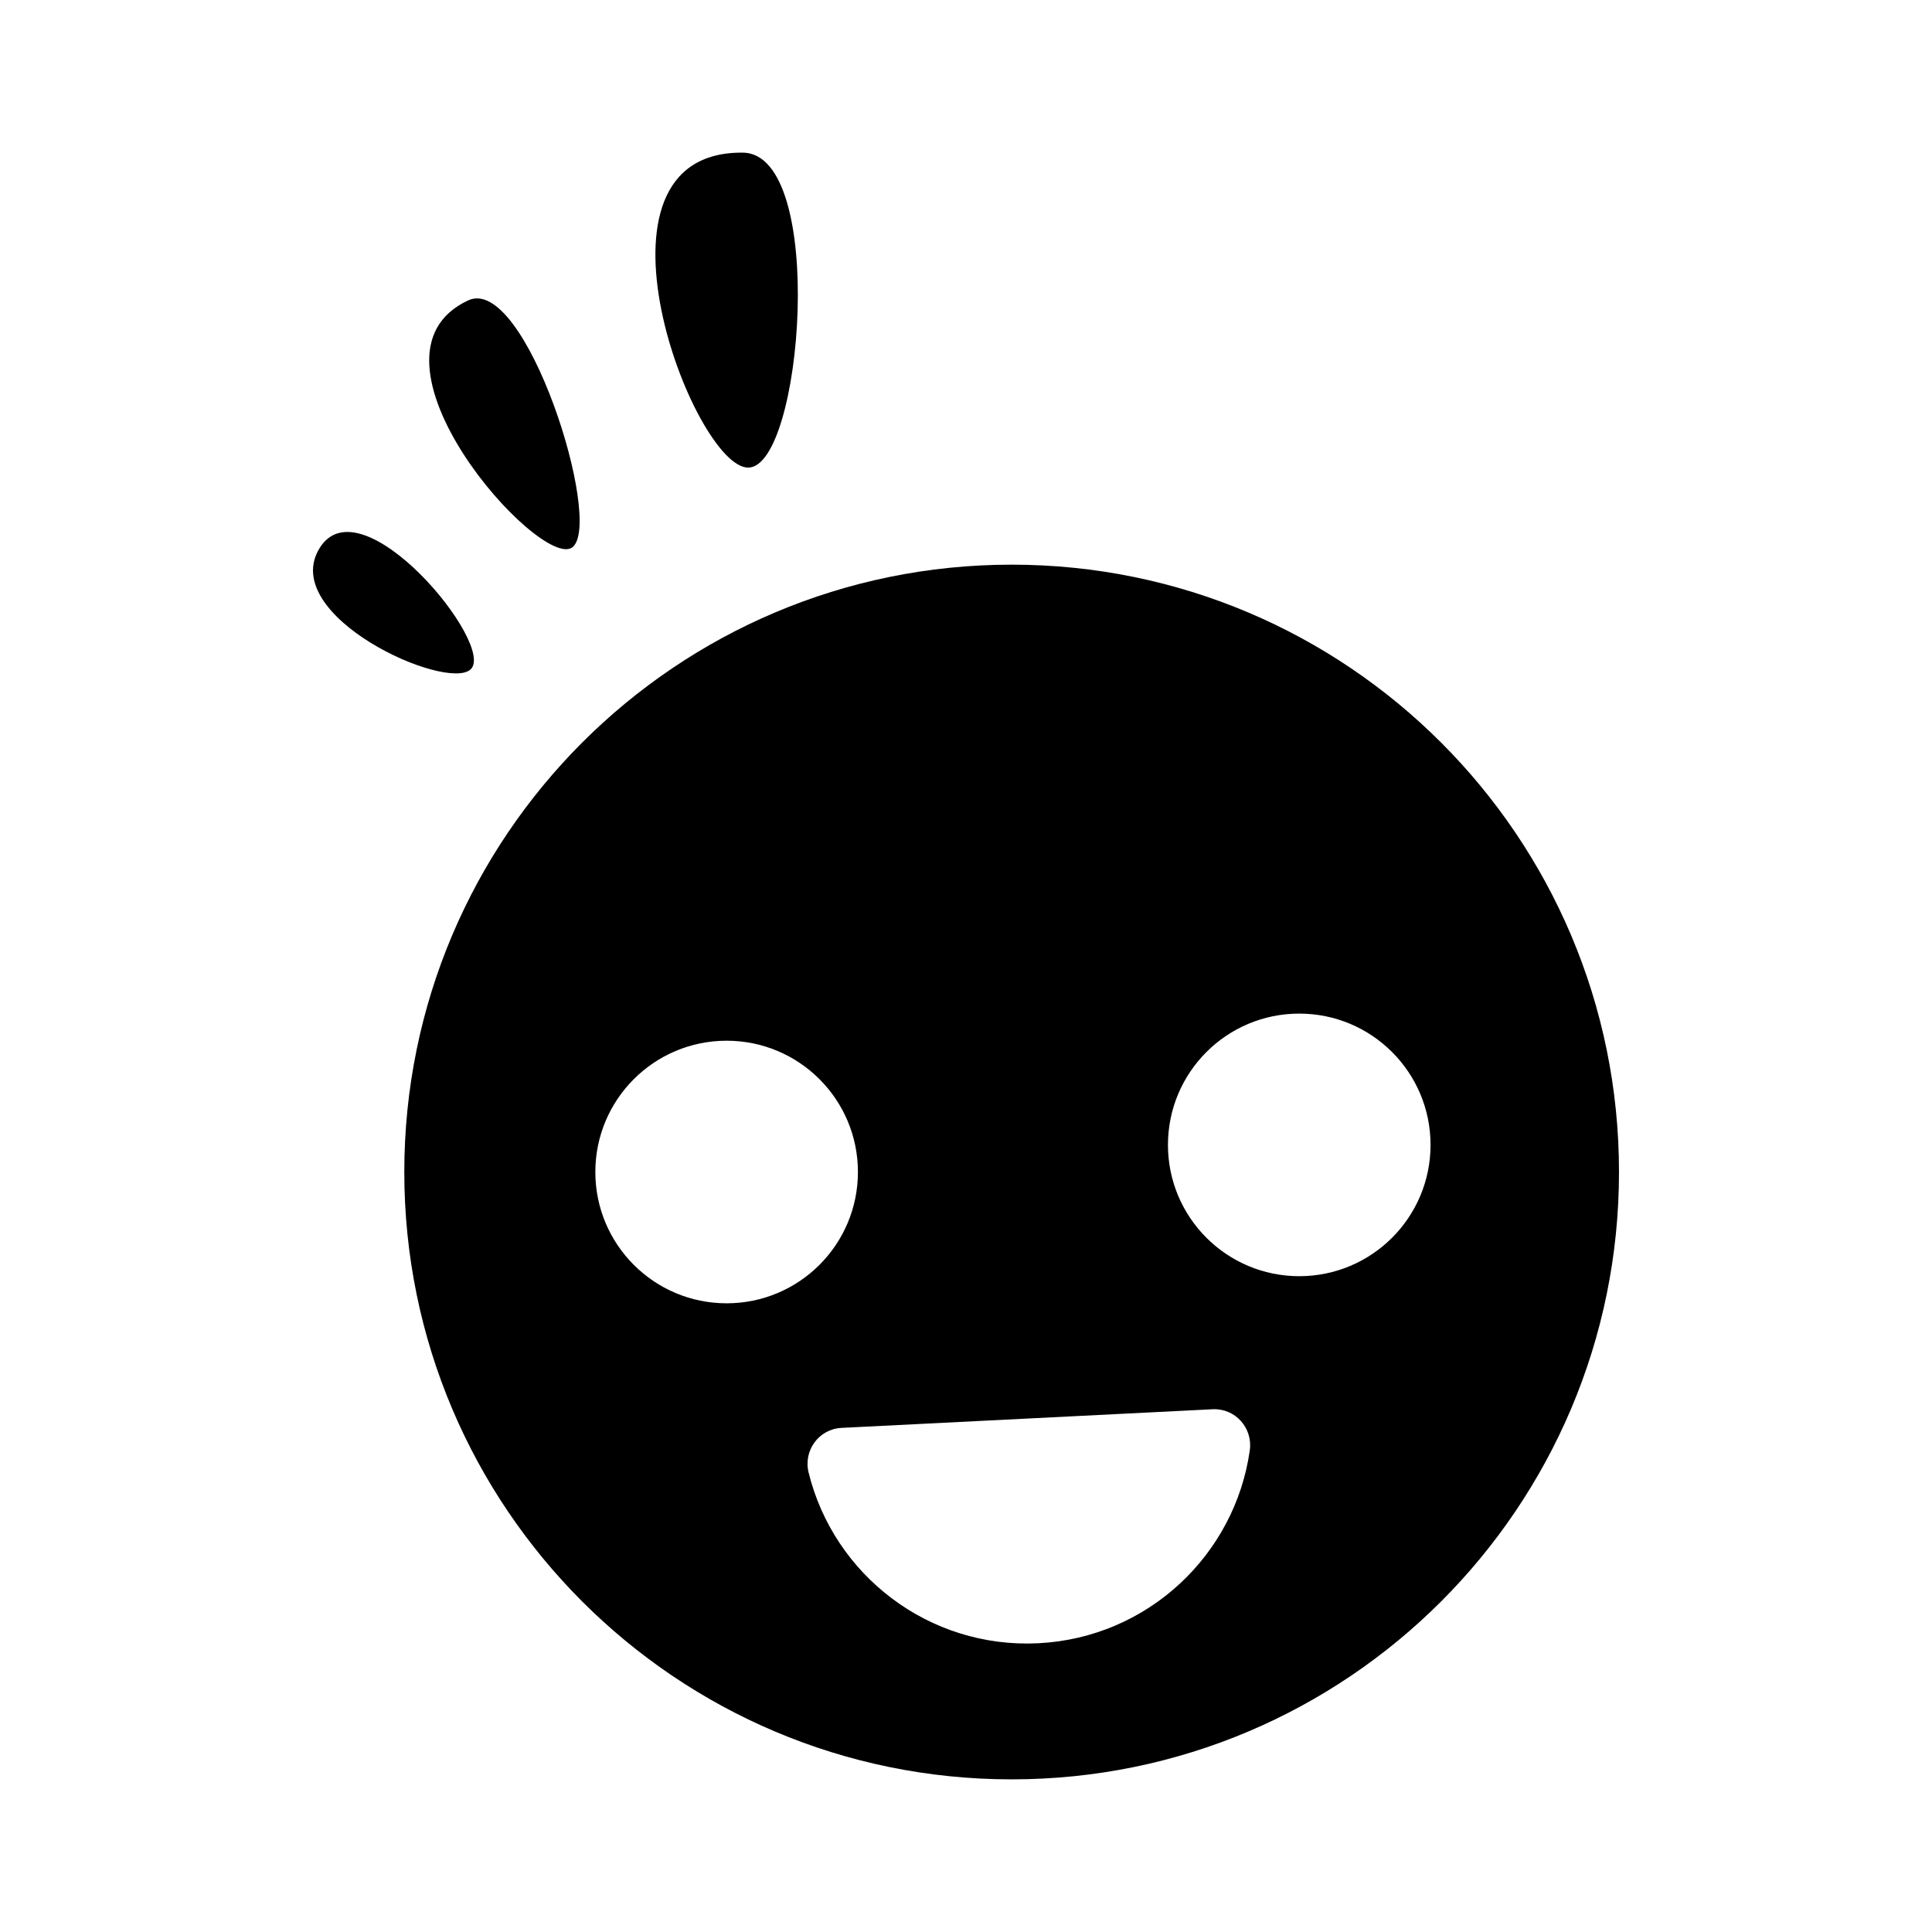 <?xml version="1.0" encoding="UTF-8"?><svg id="me" xmlns="http://www.w3.org/2000/svg" viewBox="0 0 1024 1024"><defs><style>.cls-1{fill:currentColor;}</style></defs><path class="cls-1" d="m536.196,299.284c-177.784,0-321.907,144.123-321.907,321.907s144.123,321.907,321.907,321.907,321.907-144.123,321.907-321.907-144.123-321.907-321.907-321.907Zm-220.655,321.907c0-38.433,31.156-69.589,69.589-69.589s69.589,31.156,69.589,69.589-31.156,69.589-69.589,69.589-69.589-31.156-69.589-69.589Zm346.874,147.526c-7.847,55.436-54.081,99.327-112.081,102.24-58,2.913-108.399-36.126-121.761-90.496-2.861-11.641,5.442-23.048,17.414-23.649l196.732-9.88c11.972-.601,21.376,9.917,19.696,21.785Zm26.214-92.309c-38.433,0-69.589-31.156-69.589-69.589s31.156-69.589,69.589-69.589,69.589,31.156,69.589,69.589-31.156,69.589-69.589,69.589Z"/><path class="cls-1" d="m249.418,354.795c13.878-12.72-58.025-100.14-80.04-64.261-22.014,35.88,67.07,76.147,80.04,64.261Z"/><path class="cls-1" d="m248.116,159.226c30.403-14.207,71.951,117.737,55.301,130.819-16.65,13.082-118.927-101.088-55.301-130.819Z"/><path class="cls-1" d="m393.744,80.907c44.659.475,31.766,166.969,2.778,166.931-28.987-.038-92.858-167.889-2.778-166.931Z"/></svg>